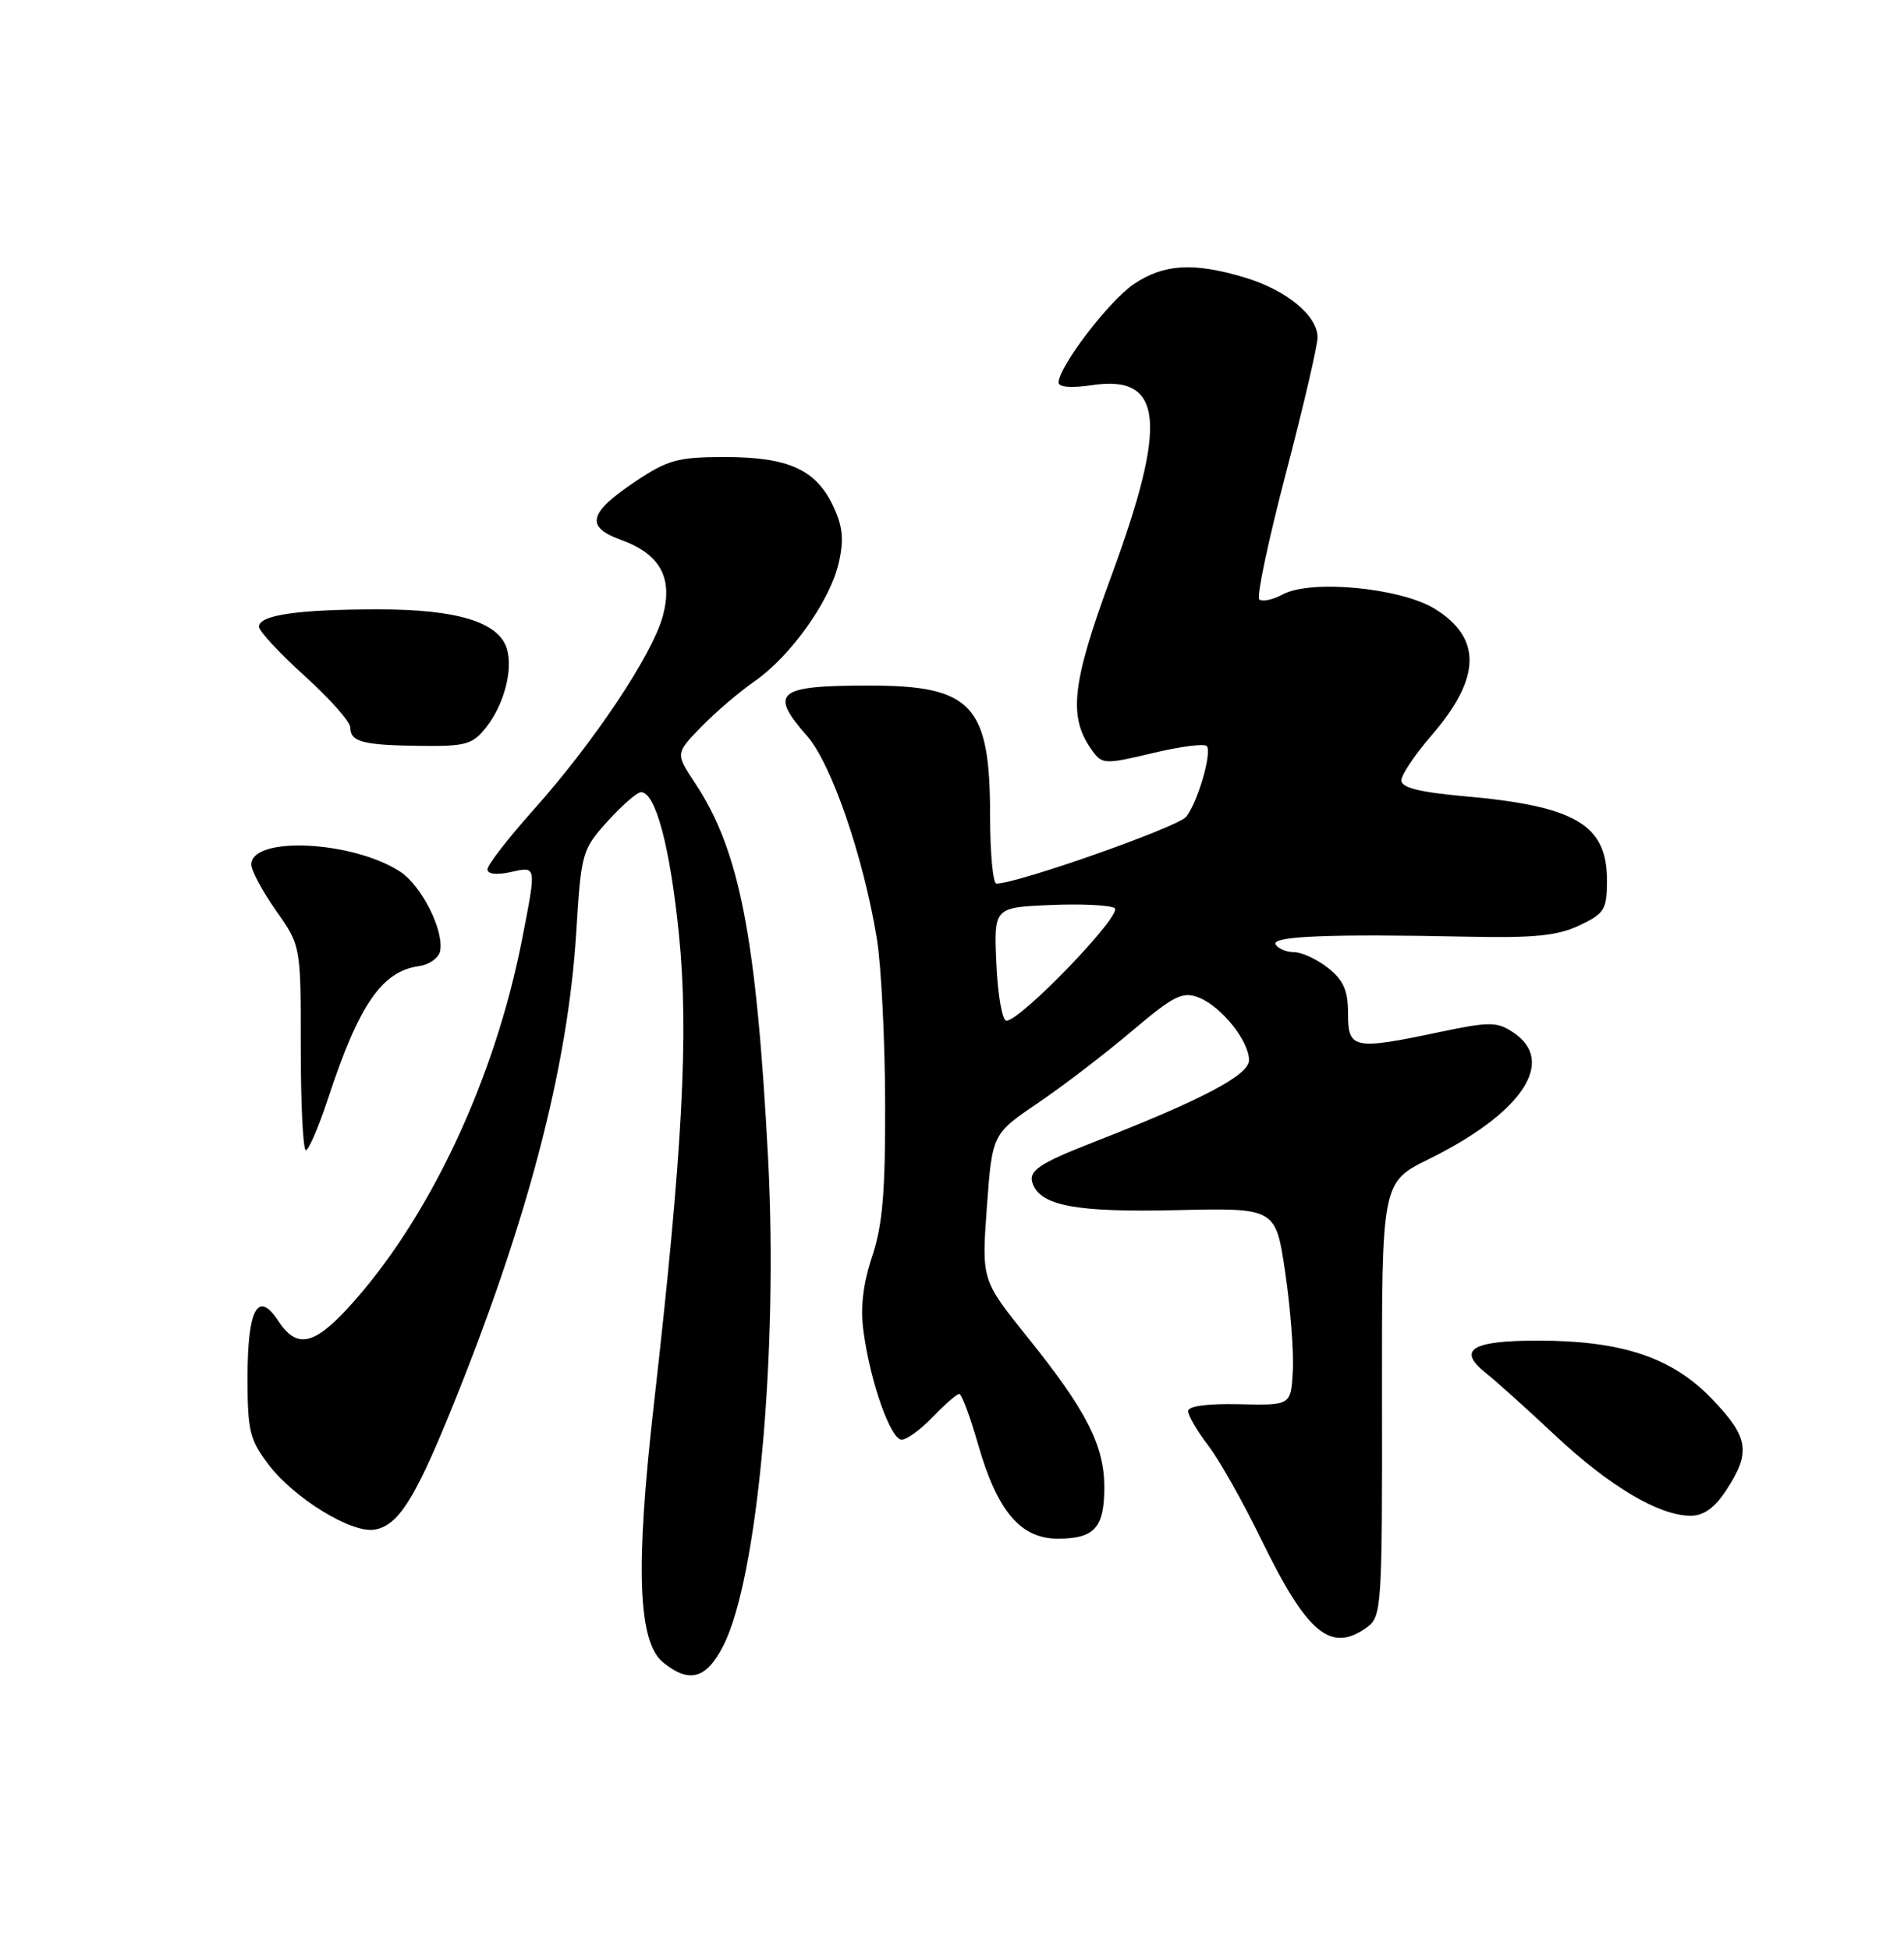 <?xml version="1.0" encoding="UTF-8" standalone="no"?>
<!DOCTYPE svg PUBLIC "-//W3C//DTD SVG 1.1//EN" "http://www.w3.org/Graphics/SVG/1.1/DTD/svg11.dtd" >
<svg xmlns="http://www.w3.org/2000/svg" xmlns:xlink="http://www.w3.org/1999/xlink" version="1.1" viewBox="0 0 250 256">
 <g >
 <path fill="currentColor"
d=" M 94.97 216.06 C 99.47 207.24 102.19 177.55 100.85 152.02 C 99.32 123.02 97.11 111.66 91.31 102.88 C 88.68 98.92 88.68 98.92 92.04 95.46 C 93.88 93.56 97.04 90.86 99.05 89.46 C 103.83 86.15 109.02 78.84 110.14 73.85 C 110.83 70.81 110.65 69.07 109.38 66.40 C 107.12 61.64 103.49 60.00 95.16 60.00 C 89.00 60.00 87.69 60.36 83.37 63.25 C 77.28 67.33 76.83 69.17 81.49 70.86 C 86.69 72.74 88.39 75.82 87.03 80.87 C 85.67 85.92 78.03 97.38 70.07 106.30 C 66.73 110.04 64.00 113.56 64.00 114.13 C 64.00 114.75 65.18 114.90 67.00 114.50 C 70.49 113.73 70.45 113.51 68.58 123.16 C 64.98 141.74 56.26 160.24 45.66 171.75 C 41.14 176.65 38.92 177.05 36.52 173.39 C 33.86 169.33 32.50 171.85 32.50 180.87 C 32.50 187.84 32.79 189.03 35.28 192.30 C 38.62 196.68 46.08 201.27 49.11 200.82 C 52.19 200.37 54.38 196.99 59.07 185.50 C 69.20 160.66 74.58 140.18 75.67 122.29 C 76.31 111.94 76.42 111.54 79.78 107.82 C 81.68 105.72 83.65 104.00 84.17 104.00 C 86.07 104.00 87.97 111.12 89.14 122.60 C 90.46 135.65 89.63 151.16 85.84 184.50 C 83.41 205.86 83.77 215.56 87.07 218.25 C 90.51 221.04 92.74 220.42 94.97 216.06 Z  M 179.56 213.58 C 181.40 212.22 181.50 210.73 181.46 183.68 C 181.43 155.22 181.43 155.22 187.61 152.17 C 199.92 146.10 204.43 139.29 198.65 135.51 C 196.54 134.12 195.56 134.12 189.08 135.48 C 177.73 137.87 177.00 137.73 177.00 133.07 C 177.00 130.02 176.41 128.68 174.37 127.07 C 172.92 125.93 170.92 125.00 169.92 125.00 C 168.93 125.00 167.84 124.55 167.50 124.00 C 166.82 122.90 174.50 122.59 192.63 122.97 C 201.44 123.16 204.52 122.85 207.38 121.49 C 210.69 119.92 211.00 119.42 211.00 115.56 C 211.00 108.25 206.85 105.81 192.17 104.52 C 186.38 104.00 184.00 103.40 184.00 102.46 C 184.00 101.72 185.80 99.04 187.99 96.51 C 194.47 89.02 194.60 83.77 188.41 79.94 C 183.92 77.17 172.16 76.04 168.44 78.03 C 167.10 78.75 165.71 79.04 165.34 78.68 C 164.98 78.31 166.55 70.87 168.84 62.14 C 171.13 53.40 173.00 45.38 173.00 44.30 C 173.00 41.44 168.92 38.08 163.46 36.44 C 156.75 34.42 152.83 34.64 148.90 37.28 C 145.64 39.46 139.00 48.15 139.00 50.23 C 139.00 50.84 140.69 50.97 143.38 50.57 C 152.73 49.17 153.37 55.38 145.94 75.57 C 140.66 89.90 140.21 94.17 143.47 98.62 C 144.72 100.34 145.14 100.35 151.42 98.85 C 155.06 97.98 158.24 97.58 158.48 97.97 C 159.11 98.99 157.26 105.29 155.76 107.22 C 154.72 108.56 133.61 116.00 130.83 116.00 C 130.38 116.00 130.00 111.97 130.00 107.05 C 130.00 92.54 127.63 90.00 114.13 90.00 C 102.01 90.00 100.93 90.88 105.97 96.62 C 109.17 100.27 113.36 112.43 115.13 123.22 C 115.70 126.67 116.19 136.28 116.22 144.58 C 116.26 156.40 115.90 160.79 114.52 164.94 C 113.30 168.60 112.95 171.67 113.39 174.87 C 114.29 181.49 116.95 189.00 118.39 189.00 C 119.07 189.00 120.92 187.65 122.50 186.00 C 124.08 184.35 125.63 183.00 125.95 183.00 C 126.27 183.00 127.38 185.97 128.42 189.61 C 130.93 198.37 133.99 202.00 138.89 202.00 C 143.70 202.00 145.00 200.57 145.00 195.26 C 145.00 189.78 142.64 185.15 134.97 175.62 C 128.88 168.05 128.88 168.05 129.58 158.47 C 130.28 148.88 130.28 148.88 136.29 144.80 C 139.60 142.56 145.14 138.31 148.61 135.37 C 154.06 130.75 155.25 130.14 157.33 130.93 C 160.32 132.07 164.00 136.63 164.00 139.19 C 164.00 141.14 157.85 144.38 143.50 149.98 C 136.33 152.79 134.96 153.73 135.61 155.44 C 136.72 158.32 141.39 159.17 154.48 158.87 C 167.50 158.57 167.50 158.57 168.75 167.03 C 169.44 171.69 169.89 177.53 169.75 180.00 C 169.50 184.50 169.50 184.50 162.75 184.35 C 158.57 184.25 156.00 184.59 156.00 185.25 C 156.00 185.83 157.19 187.87 158.65 189.78 C 160.11 191.69 163.23 197.22 165.58 202.06 C 171.66 214.54 174.76 217.10 179.56 213.58 Z  M 226.75 195.50 C 229.92 190.61 229.59 188.65 224.75 183.62 C 219.53 178.19 212.94 176.00 201.88 176.00 C 193.22 176.00 191.28 177.21 195.09 180.25 C 196.42 181.30 200.53 185.00 204.23 188.47 C 211.36 195.15 217.88 199.01 222.00 198.99 C 223.75 198.98 225.18 197.93 226.75 195.50 Z  M 43.06 144.25 C 47.11 131.93 50.14 127.51 54.99 126.84 C 56.36 126.65 57.62 125.76 57.79 124.85 C 58.31 122.14 55.36 116.28 52.55 114.44 C 46.33 110.37 33.00 109.73 33.00 113.50 C 33.00 114.29 34.46 117.02 36.25 119.56 C 39.50 124.17 39.50 124.17 39.49 137.59 C 39.49 144.96 39.79 151.00 40.16 151.00 C 40.53 151.00 41.84 147.96 43.06 144.25 Z  M 63.86 95.45 C 66.20 92.47 67.40 87.85 66.54 85.12 C 65.44 81.66 60.00 80.00 49.72 80.00 C 39.13 80.00 34.00 80.74 34.00 82.28 C 34.00 82.85 36.70 85.75 40.00 88.74 C 43.30 91.72 46.00 94.77 46.00 95.50 C 46.00 97.40 47.62 97.83 55.18 97.92 C 61.19 97.99 62.05 97.75 63.86 95.45 Z  M 130.83 126.57 C 130.50 119.14 130.50 119.14 137.85 118.82 C 141.90 118.64 145.72 118.82 146.35 119.22 C 147.54 119.96 134.04 134.00 132.14 134.00 C 131.60 134.00 131.01 130.66 130.83 126.57 Z "/>
</g>
</svg>